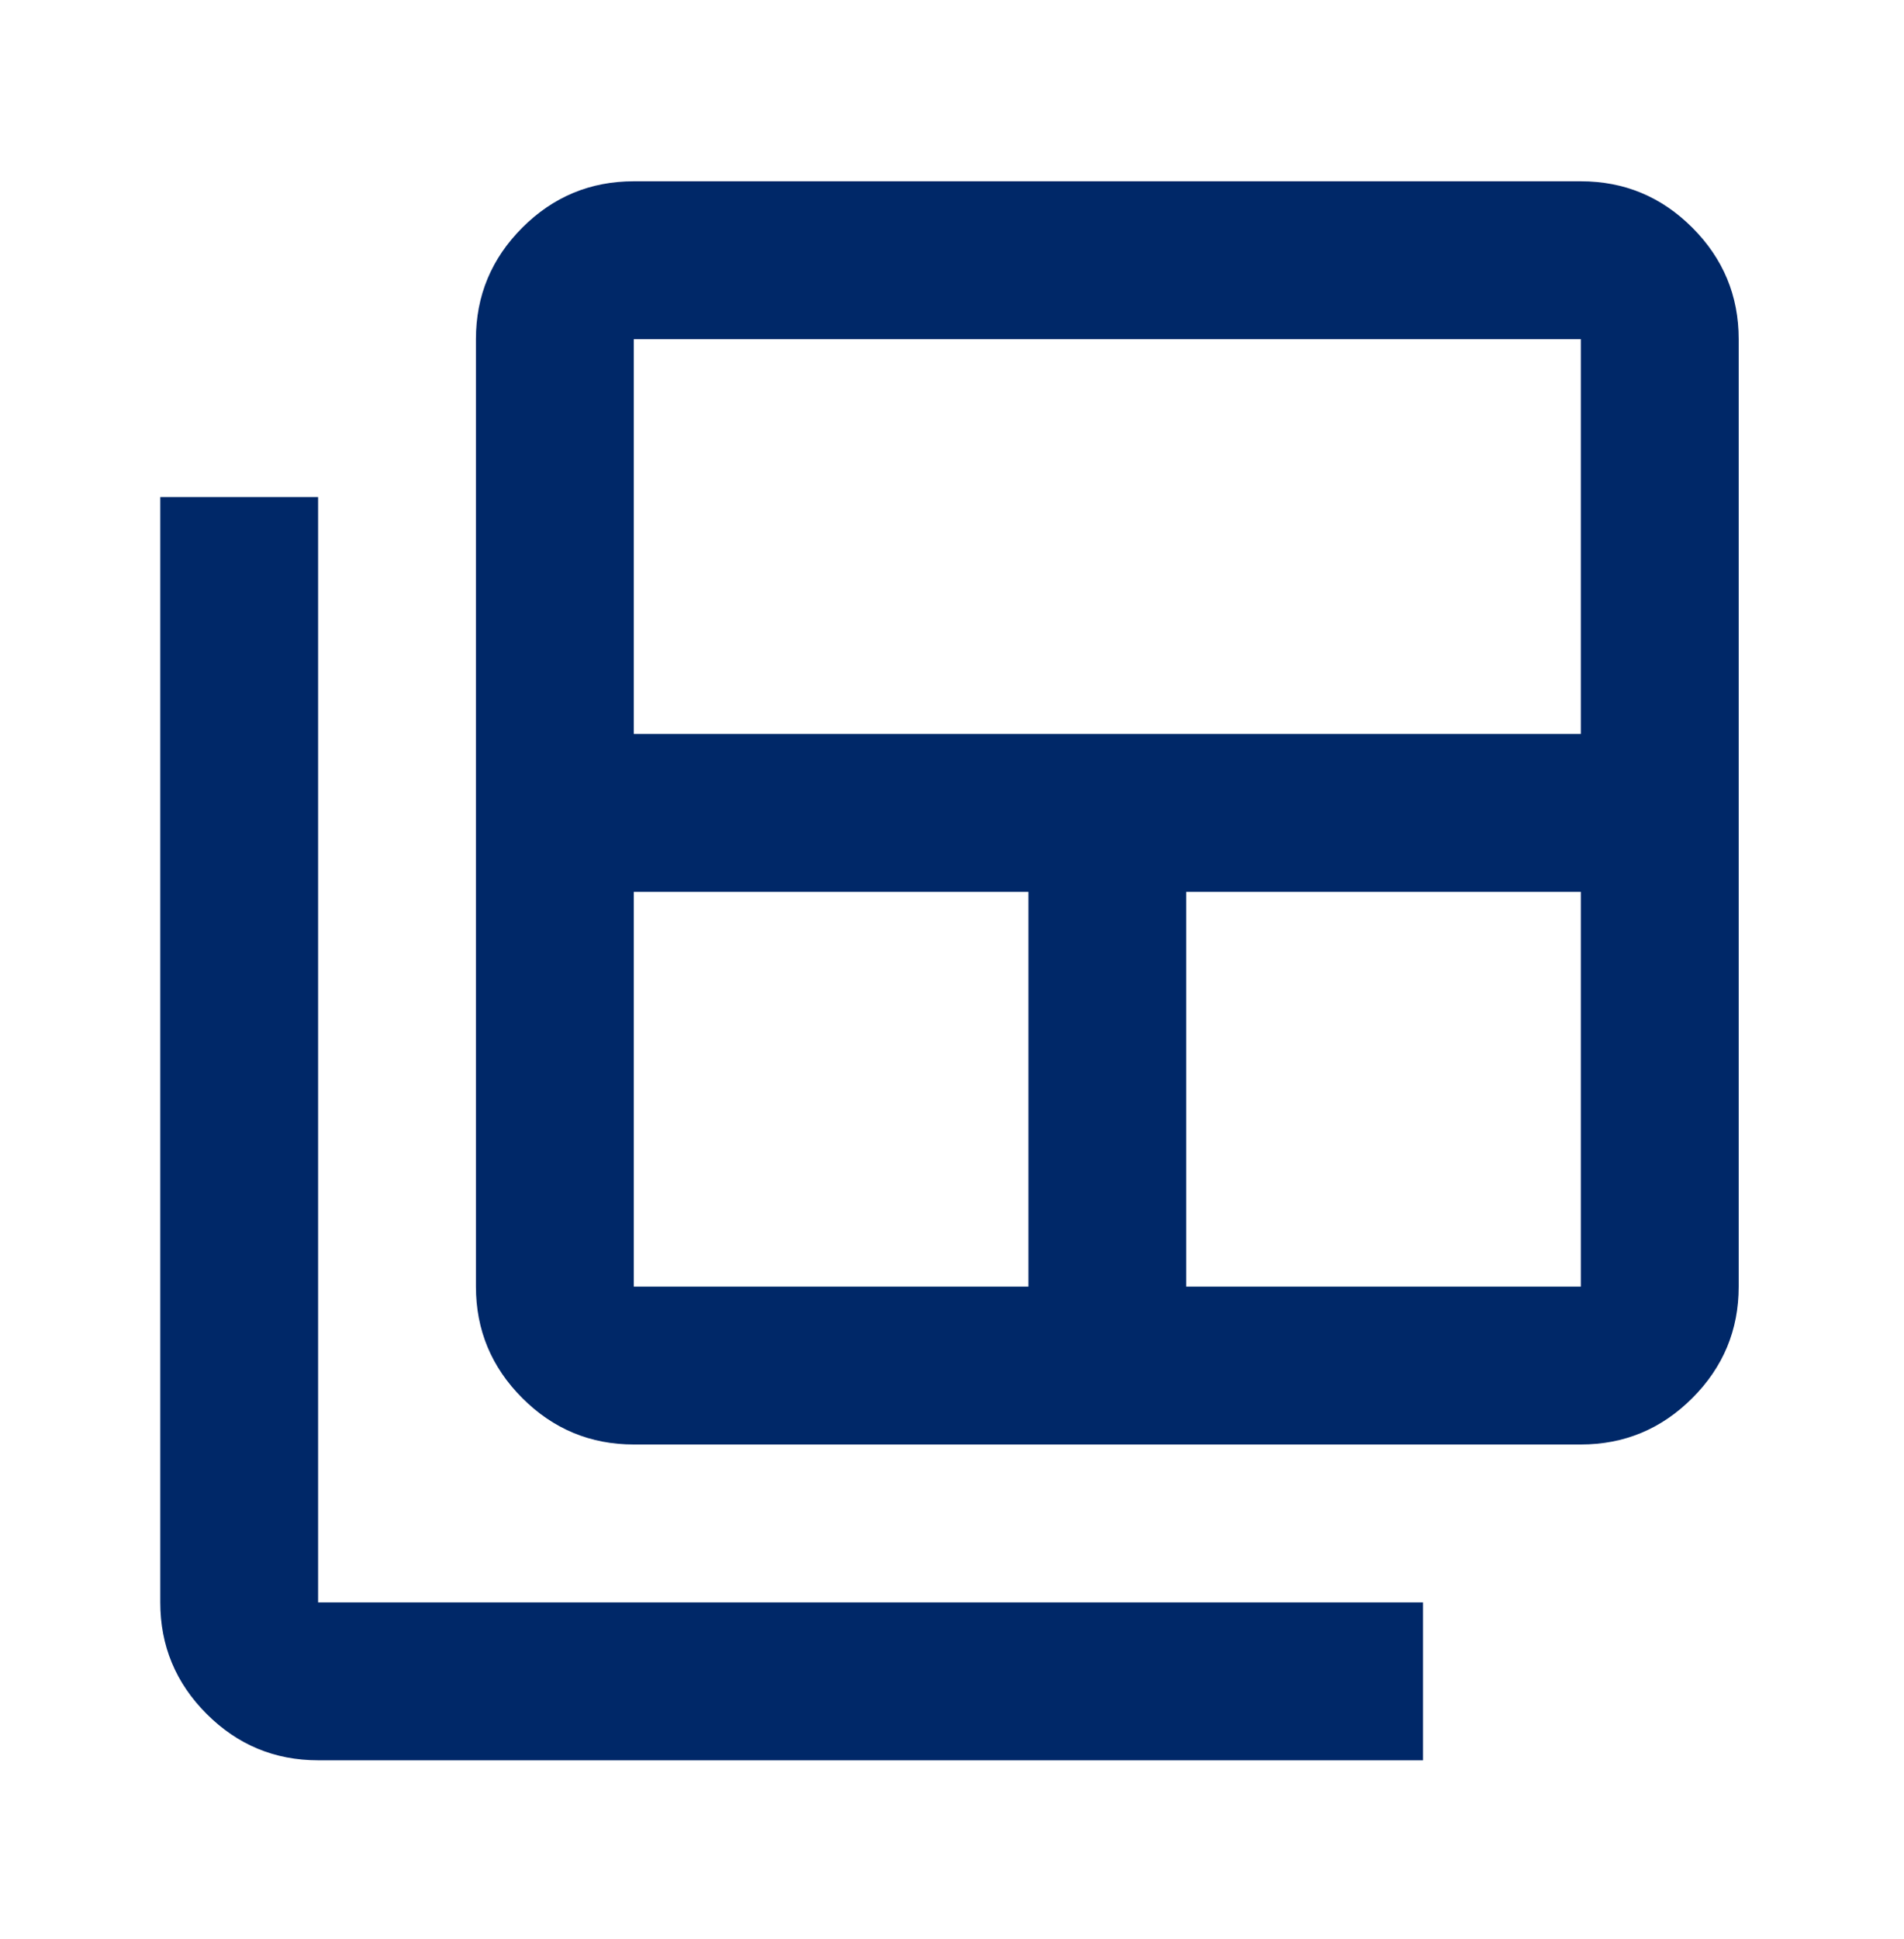 <svg width="56" height="57" viewBox="0 0 56 57" fill="none" xmlns="http://www.w3.org/2000/svg">
<mask id="mask0_1_914" style="mask-type:alpha" maskUnits="userSpaceOnUse" x="0" y="0" width="56" height="57">
<rect x="0.071" y="0.687" width="55.709" height="55.709" fill="#D9D9D9"/>
</mask>
<g mask="url(#mask0_1_914)">
<path d="M18.641 37.827H30.247V26.221H18.641V37.827ZM18.641 21.578H46.495V9.972H18.641V21.578ZM34.889 37.827H46.495V26.221H34.889V37.827ZM18.641 42.469C17.364 42.469 16.271 42.014 15.362 41.105C14.453 40.196 13.998 39.103 13.998 37.827V9.972C13.998 8.695 14.453 7.603 15.362 6.693C16.271 5.784 17.364 5.33 18.641 5.33H46.495C47.772 5.33 48.865 5.784 49.774 6.693C50.683 7.603 51.138 8.695 51.138 9.972V37.827C51.138 39.103 50.683 40.196 49.774 41.105C48.865 42.014 47.772 42.469 46.495 42.469H18.641ZM9.356 51.754C8.079 51.754 6.986 51.299 6.077 50.39C5.168 49.481 4.714 48.388 4.714 47.111V14.614H9.356V47.111H41.853V51.754H9.356Z" fill="#002868"/>
</g>
</svg>
